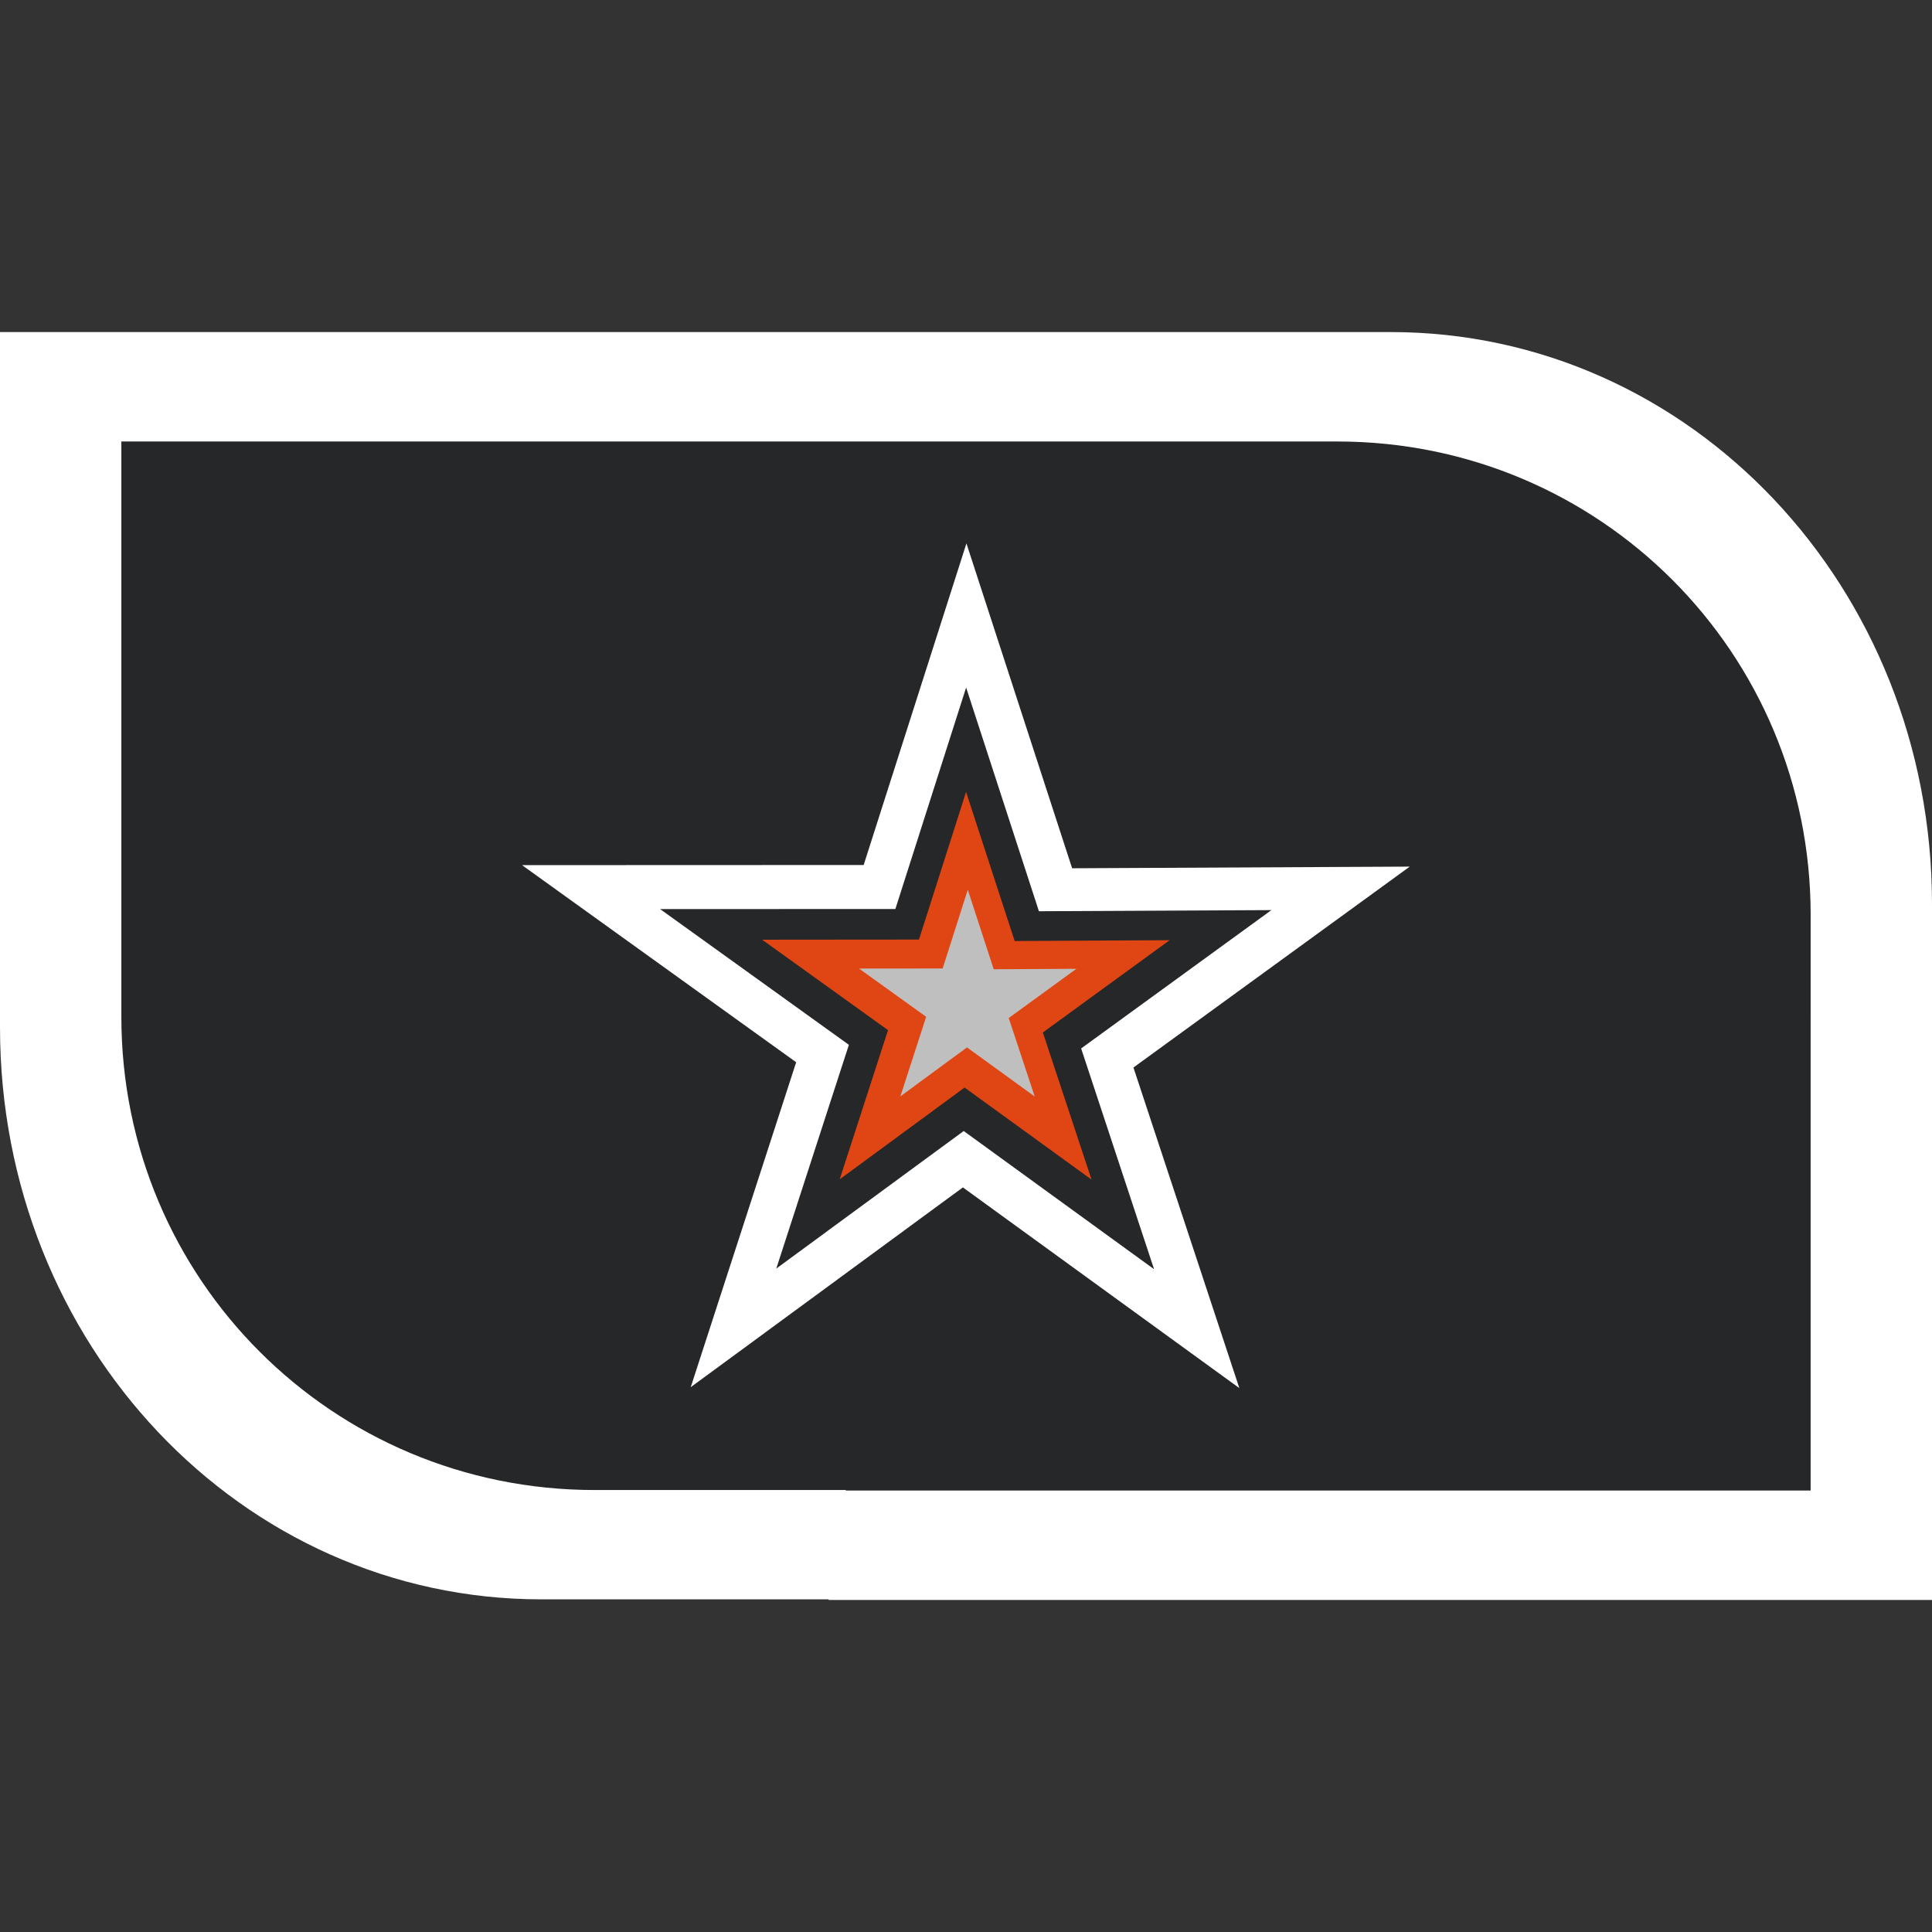 <?xml version="1.0" encoding="UTF-8" standalone="no"?>
<!-- Created with Inkscape (http://www.inkscape.org/) -->

<svg
   xmlns:dc="http://purl.org/dc/elements/1.1/"
   xmlns:cc="http://creativecommons.org/ns#"
   xmlns:rdf="http://www.w3.org/1999/02/22-rdf-syntax-ns#"
   xmlns:svg="http://www.w3.org/2000/svg"
   xmlns="http://www.w3.org/2000/svg"
   xmlns:sodipodi="http://sodipodi.sourceforge.net/DTD/sodipodi-0.dtd"
   xmlns:inkscape="http://www.inkscape.org/namespaces/inkscape"
   width="128"
   height="128"
   id="svg2"
   sodipodi:version="0.32"
   inkscape:version="0.48.3.1 r9886"
   version="1.0"
   sodipodi:docname="folder.svg"
   inkscape:output_extension="org.inkscape.output.svg.inkscape">
  <rect width="100%" height="100%" fill="#333333" stroke="none"/>
  <defs
     id="defs4" />
  <sodipodi:namedview
     id="base"
     pagecolor="#ffffff"
     bordercolor="#000000"
     borderopacity="1"
     inkscape:pageopacity="0.0"
     inkscape:pageshadow="2"
     inkscape:zoom="5.6"
     inkscape:cx="103.12295"
     inkscape:cy="69.117018"
     inkscape:document-units="px"
     inkscape:current-layer="layer1"
     width="128px"
     height="128px"
     showgrid="true"
     inkscape:window-width="1598"
     inkscape:window-height="879"
     inkscape:window-x="0"
     inkscape:window-y="0"
     inkscape:window-maximized="1" />
  <g
     inkscape:label="Ebene 1"
     inkscape:groupmode="layer"
     id="layer1">
    <path
       id="path10952"
       style="fill:#ffffff;fill-opacity:1;fill-rule:nonzero;stroke:none"
       d="m 35.862,22 56.276,0 C 112.006,22 128,38.903 128,59.899 l 0,8.163 c 0,20.996 -15.994,37.899 -35.862,37.899 l -56.276,0 C 15.994,105.96 1.81e-6,89.058 1.81e-6,68.062 l 0,-8.163 c 0,-20.996 15.994,-37.899 35.862,-37.899 z m -35.862,0 73.103,0 0,46.02 -73.103,0 0,-46.02 z M 54.897,59.98 128,59.98 128,106 l -73.103,0 0,-46.02 z"
       inkscape:connector-curvature="0" />
    <path
       id="rect10941"
       style="fill:#262729;fill-opacity:1;fill-rule:nonzero;stroke:none"
       d="m 39.397,29.25 49.206,0 c 17.372,0 31.357,13.985 31.357,31.357 l 0,6.754 c 0,17.372 -13.985,31.357 -31.357,31.357 l -49.206,0 c -17.372,0 -31.357,-13.985 -31.357,-31.357 l 0,-6.754 C 8.04,43.235 22.025,29.25 39.397,29.25 z m -31.357,0 63.919,0 0,38.076 -63.919,0 0,-38.076 z m 48,31.424 63.919,0 0,38.076 -63.919,0 0,-38.076 z"
       inkscape:connector-curvature="0" />
    <g
       id="g3150"
       transform="matrix(0.361,0,0,0.361,40.89,41.733)">
      <path
         transform="matrix(1.343,0.215,-0.215,1.343,31.451,2.389)"
         d="M 75.957,89.671 34.842,68.828 2.84,101.252 9.958,55.708 -30.769,35.292 14.745,27.988 21.577,-17.055 42.589,23.975 87.538,16.554 55.009,49.215 z"
         inkscape:randomized="0"
         inkscape:rounded="0"
         inkscape:flatsided="false"
         sodipodi:arg2="1.4276547"
         sodipodi:arg1="0.78539816"
         sodipodi:r2="23.929626"
         sodipodi:r1="62.972702"
         sodipodi:cy="45.142857"
         sodipodi:cx="31.428572"
         sodipodi:sides="5"
         id="path3389"
         style="fill:#ffffff;fill-opacity:1;fill-rule:nonzero;stroke:none"
         sodipodi:type="star" />
      <g
         transform="matrix(0.937,0,0,0.937,4.01,4.01)"
         id="g3315">
        <path
           sodipodi:type="star"
           style="fill:#262729;fill-opacity:1;fill-rule:nonzero;stroke:none"
           id="path4920"
           sodipodi:sides="5"
           sodipodi:cx="31.428572"
           sodipodi:cy="45.142857"
           sodipodi:r1="62.972702"
           sodipodi:r2="23.929626"
           sodipodi:arg1="0.78539816"
           sodipodi:arg2="1.4276547"
           inkscape:flatsided="false"
           inkscape:rounded="0"
           inkscape:randomized="0"
           d="M 75.957,89.671 34.842,68.828 2.84,101.252 9.958,55.708 -30.769,35.292 14.745,27.988 21.577,-17.055 42.589,23.975 87.538,16.554 55.009,49.215 z"
           transform="matrix(0.987,0.158,-0.158,0.987,40.076,20.431)" />
        <path
           sodipodi:type="star"
           style="fill:#e04613;fill-opacity:1;fill-rule:nonzero;stroke:none"
           id="path4922"
           sodipodi:sides="5"
           sodipodi:cx="31.428572"
           sodipodi:cy="45.142857"
           sodipodi:r1="62.972702"
           sodipodi:r2="23.929626"
           sodipodi:arg1="0.78539816"
           sodipodi:arg2="1.4276547"
           inkscape:flatsided="false"
           inkscape:rounded="0"
           inkscape:randomized="0"
           d="M 75.957,89.671 34.842,68.828 2.84,101.252 9.958,55.708 -30.769,35.292 14.745,27.988 21.577,-17.055 42.589,23.975 87.538,16.554 55.009,49.215 z"
           transform="matrix(0.658,0.105,-0.105,0.658,48.065,36.409)" />
        <path
           sodipodi:type="star"
           style="fill:#bfbfbf;fill-opacity:1;fill-rule:nonzero;stroke:none"
           id="path4924"
           sodipodi:sides="5"
           sodipodi:cx="31.428572"
           sodipodi:cy="45.142857"
           sodipodi:r1="62.972702"
           sodipodi:r2="23.929626"
           sodipodi:arg1="0.78539816"
           sodipodi:arg2="1.4276547"
           inkscape:flatsided="false"
           inkscape:rounded="0"
           inkscape:randomized="0"
           d="M 75.957,89.671 34.842,68.828 2.84,101.252 9.958,55.708 -30.769,35.292 14.745,27.988 21.577,-17.055 42.589,23.975 87.538,16.554 55.009,49.215 z"
           transform="matrix(0.351,0.056,-0.056,0.351,55.861,51.385)" />
      </g>
    </g>
  </g>
</svg>
